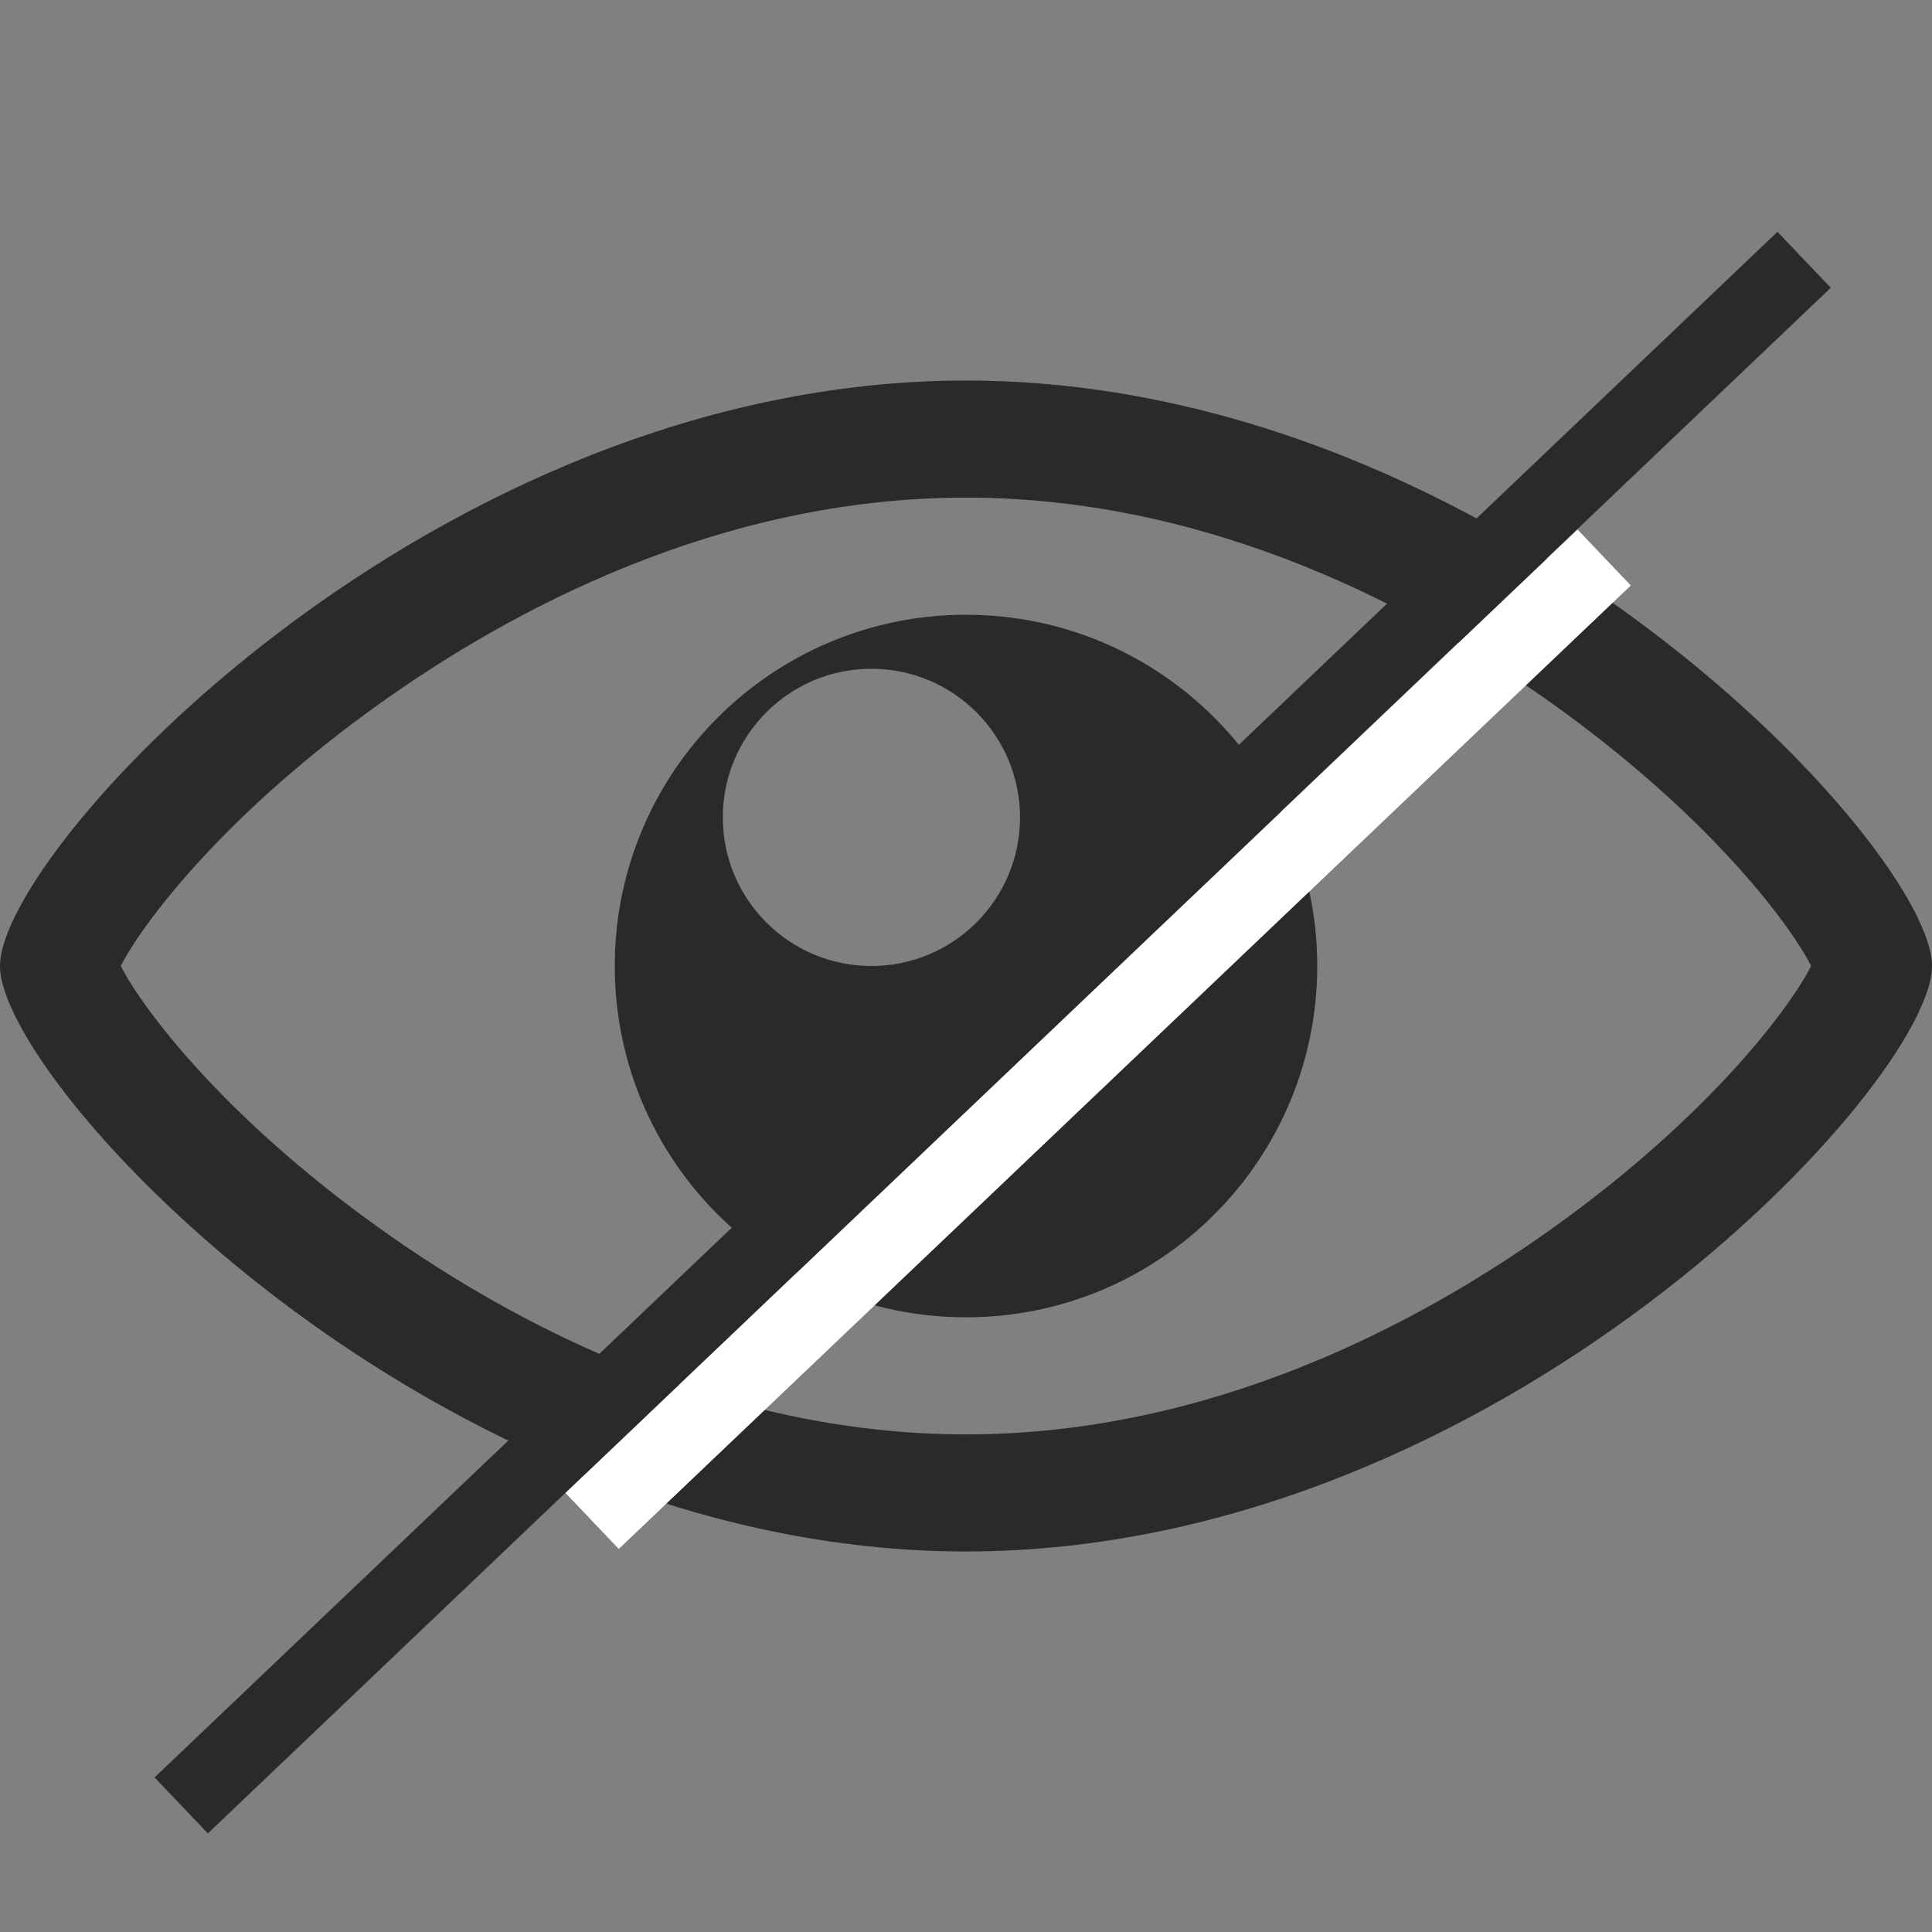 <svg width="25" height="25" viewBox="0 0 25 25" fill="none" xmlns="http://www.w3.org/2000/svg">
<rect x="0" y="0" width="25" height="25" fill="#808080" stroke="none"/>
<path d="M12.5 6.439C15.695 6.439 18.399 7.896 20.105 9.118C22.127 10.566 23.167 11.966 23.436 12.5C23.166 13.034 22.127 14.434 20.105 15.882C18.399 17.104 15.695 18.561 12.5 18.561C9.305 18.561 6.601 17.104 4.895 15.882C2.873 14.434 1.833 13.034 1.563 12.5C1.833 11.966 2.873 10.566 4.894 9.118C6.601 7.896 9.305 6.439 12.5 6.439ZM12.5 4.924C5.597 4.924 0 10.985 0 12.5C0 14.015 5.597 20.076 12.5 20.076C19.403 20.076 25 14.015 25 12.5C25 10.985 19.403 4.924 12.5 4.924ZM12.5 7.955C9.99 7.955 7.955 9.99 7.955 12.5C7.955 15.01 9.99 17.046 12.5 17.046C15.01 17.046 17.045 15.01 17.045 12.5C17.045 9.99 15.01 7.955 12.5 7.955ZM11.276 12.5C10.214 12.5 9.353 11.639 9.353 10.577C9.353 9.515 10.214 8.654 11.276 8.654C12.338 8.654 13.199 9.515 13.199 10.577C13.199 11.639 12.338 12.5 11.276 12.5Z" fill="#2B2A29"/>
<line x1="23.345" y1="3.362" x2="2.345" y2="23.362" stroke="#2B2A29"/>
<path d="M20.758 7.214L7.662 19.681" stroke="white"/>
</svg>
